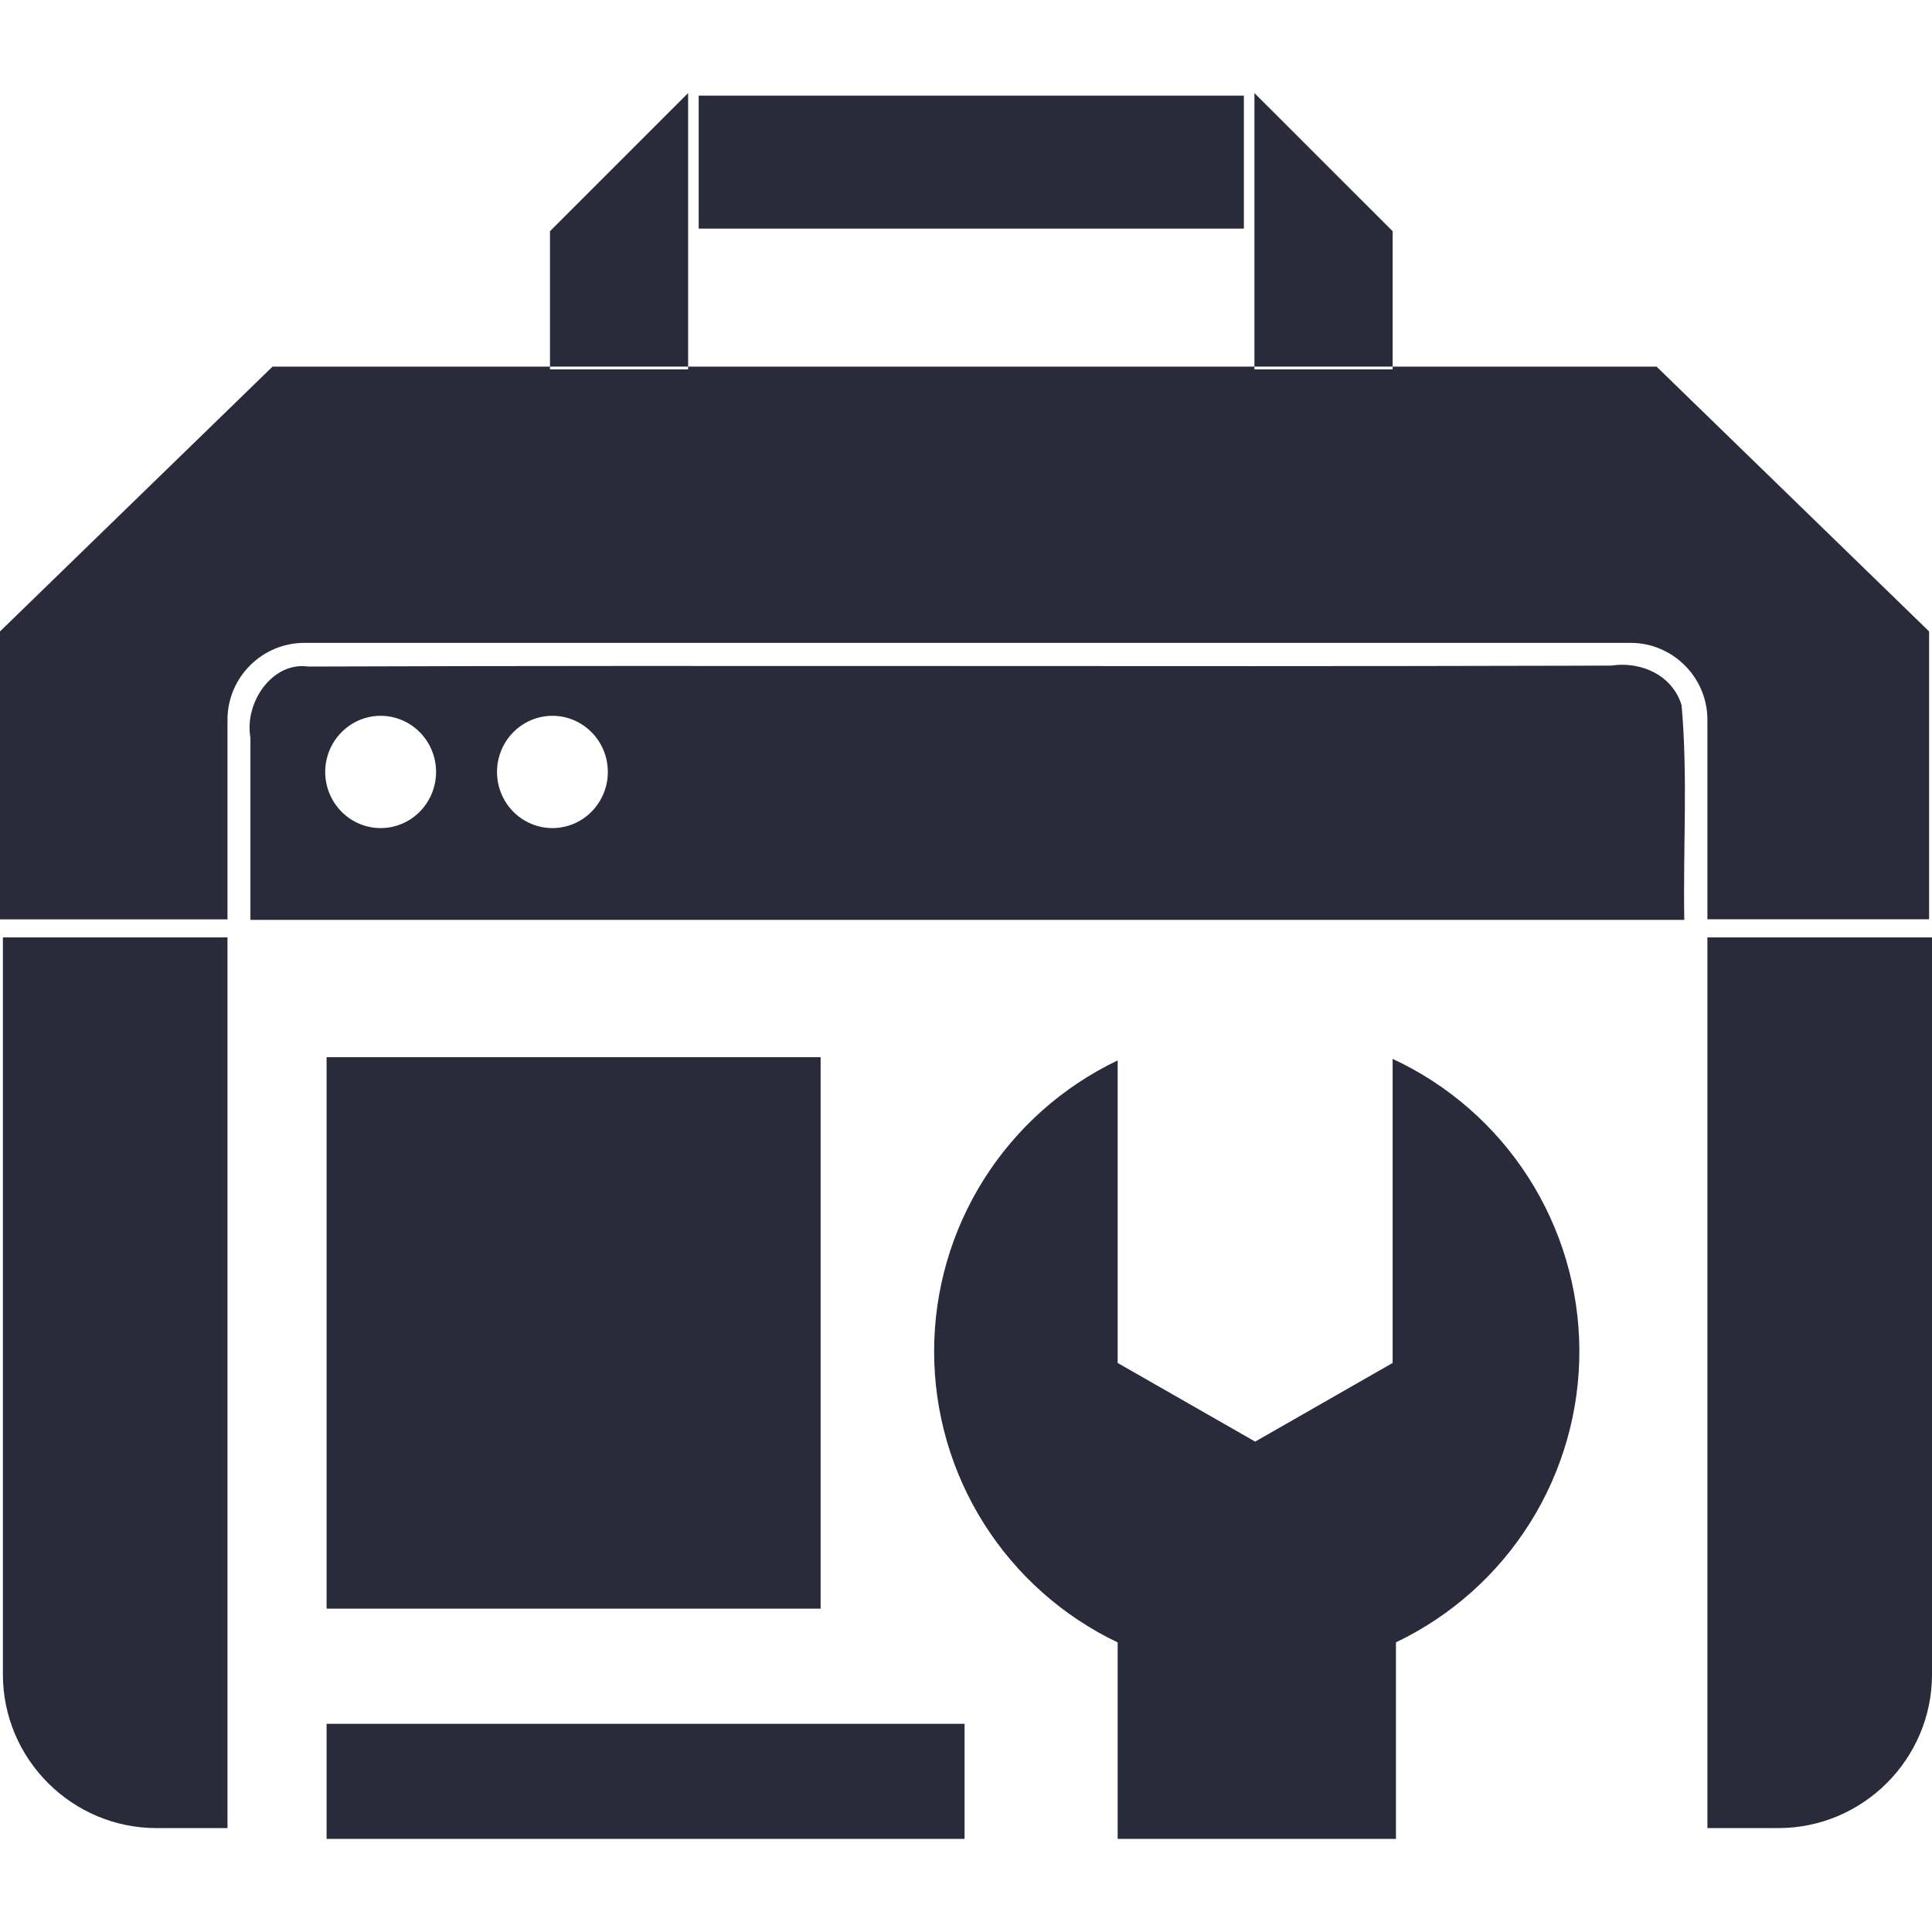 <svg width="52" height="52" viewBox="0 0 52 52" fill="none" xmlns="http://www.w3.org/2000/svg">
<path d="M18.521 2.505L14.803 6.223V9.867H18.521V2.505ZM18.521 9.867V9.943H14.803V9.867H7.336L0 16.995V24.745H6.123V19.37C6.123 18.233 7.053 17.303 8.19 17.303H43.888C45.026 17.303 45.955 18.235 45.955 19.37V24.743H51.922V16.995L44.586 9.867H37.483V9.943H33.763V9.867H18.521ZM33.763 9.867H37.483V6.223L33.763 2.505V9.867ZM18.805 2.574V6.153H33.479V2.574H18.805ZM43.658 17.892C43.563 17.892 43.467 17.899 43.372 17.914L42.196 17.918C30.895 17.949 19.593 17.901 8.292 17.94C7.349 17.803 6.572 18.885 6.74 19.853V24.759H45.333C45.298 22.834 45.431 20.898 45.26 18.982C45.034 18.241 44.334 17.892 43.658 17.892ZM10.244 19.266C10.64 19.266 11.02 19.425 11.3 19.709C11.58 19.992 11.737 20.377 11.737 20.778C11.736 21.179 11.579 21.563 11.299 21.846C11.019 22.129 10.64 22.288 10.244 22.288C9.849 22.288 9.47 22.129 9.191 21.846C8.911 21.562 8.754 21.179 8.753 20.778C8.753 20.378 8.91 19.993 9.19 19.71C9.469 19.426 9.848 19.267 10.244 19.266ZM14.868 19.266C15.264 19.266 15.643 19.425 15.923 19.709C16.203 19.992 16.36 20.377 16.36 20.778C16.36 21.179 16.202 21.563 15.922 21.846C15.643 22.129 15.263 22.288 14.868 22.288C14.473 22.288 14.094 22.129 13.814 21.846C13.535 21.562 13.378 21.179 13.377 20.778C13.377 20.378 13.534 19.993 13.813 19.71C14.093 19.426 14.472 19.267 14.868 19.266ZM0.078 25.231V45.069C0.078 47.344 1.937 49.203 4.21 49.203H6.123V25.231H0.078ZM45.955 25.231V49.203H47.866C50.141 49.203 52 47.344 52 45.069V25.231H45.955ZM8.79 28.455V43.297H22.087V28.455H8.79ZM37.483 28.5V36.684L33.783 38.801L30.082 36.684V28.541C28.603 29.248 27.355 30.358 26.48 31.744C25.606 33.13 25.142 34.735 25.142 36.374C25.142 38.013 25.606 39.618 26.48 41.004C27.355 42.39 28.603 43.5 30.082 44.206V49.495H37.572V44.204C39.058 43.494 40.311 42.376 41.185 40.981C42.059 39.586 42.518 37.971 42.509 36.324C42.499 34.678 42.022 33.068 41.132 31.683C40.242 30.297 38.977 29.194 37.483 28.5ZM8.79 46.397V49.495H25.961V46.397H8.79Z" fill="#2A2B3A"/>
</svg>

